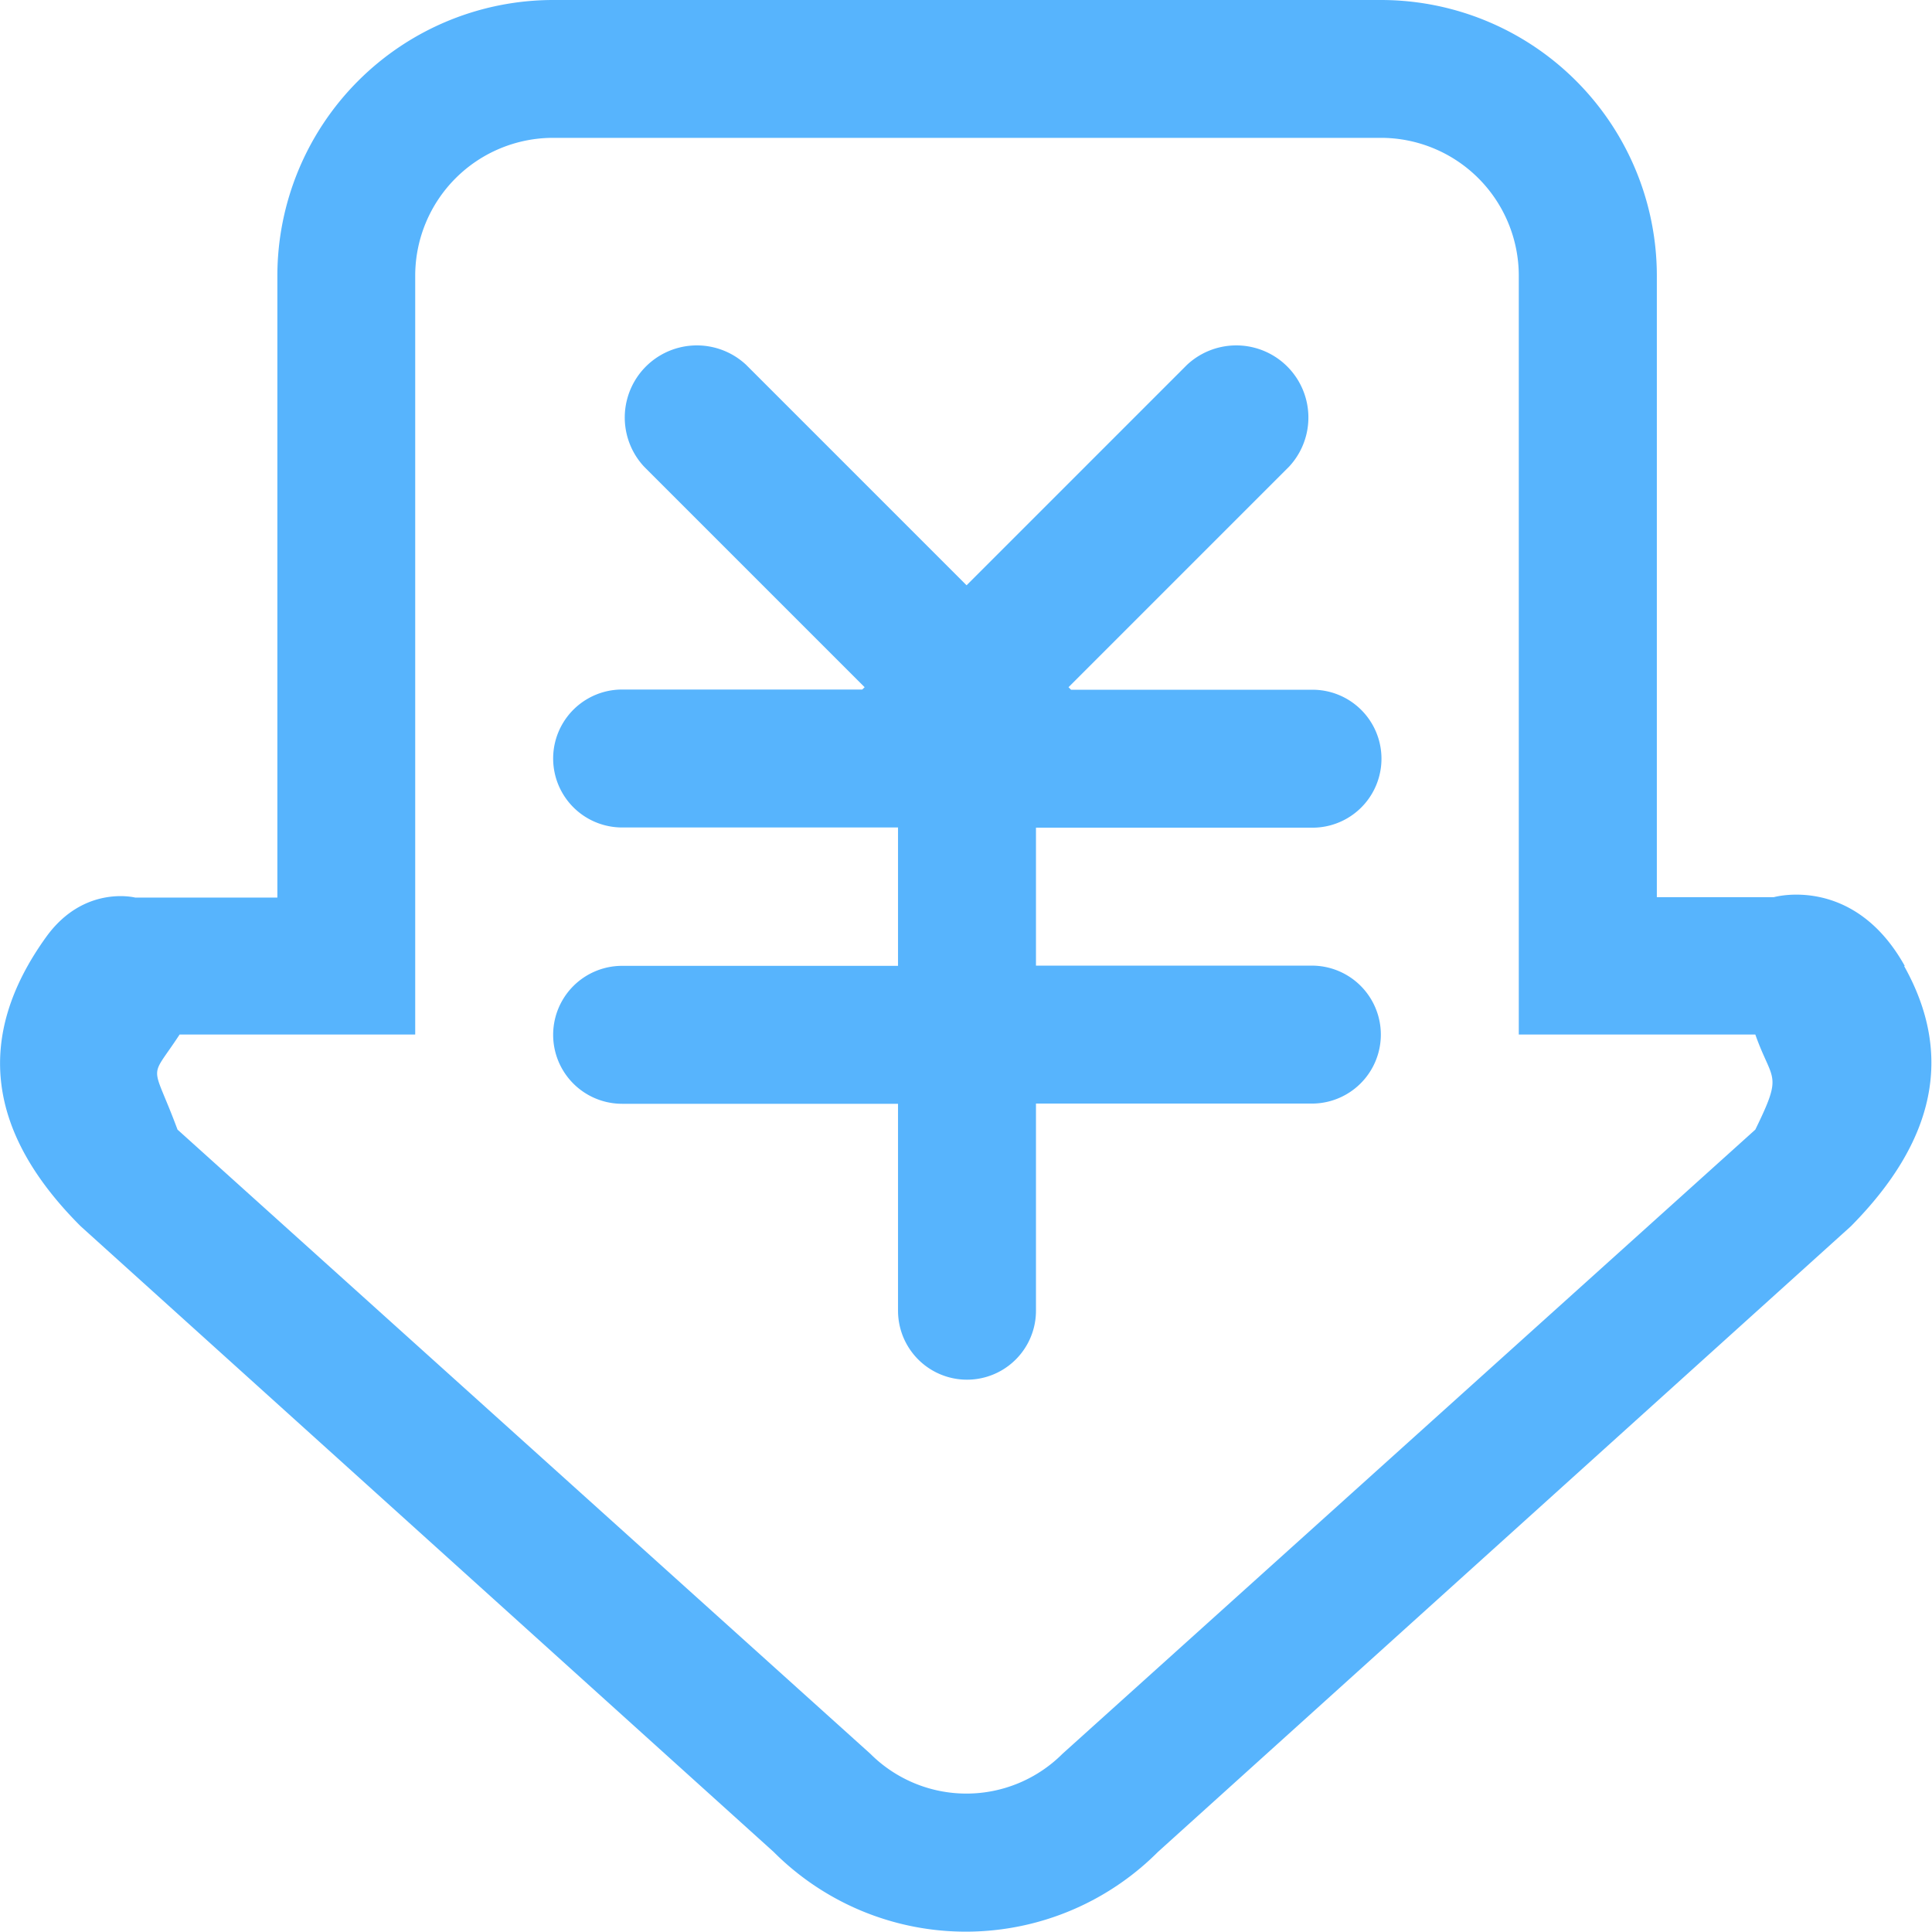 <svg data-name="图层 1" xmlns="http://www.w3.org/2000/svg" viewBox="0 0 184.03 184"><path d="M125.02 78.84a6.57 6.57 0 1 0 0-13.14h-23l-.24-.24 21-21a6.87 6.87 0 0 0-9.71-9.71l-21 21-21-21a6.87 6.87 0 0 0-9.71 9.71l21 21-.23.22H59.26a6.57 6.57 0 1 0 0 13.14h26.28V92H59.26a6.57 6.57 0 1 0 0 13.14h26.28v19.71a6.57 6.57 0 1 0 13.14 0v-19.73h26.28a6.57 6.57 0 1 0 0-13.14H98.68V78.84zM181.43 92c-4.87-8.72-12.47-6.54-12.47-6.54h-11.14V26.28A26.28 26.28 0 0 0 131.54 0H52.7a26.29 26.29 0 0 0-26.28 26.28V85.5H12.89S8 84.24 4.39 89.26c-6.83 9.5-5.64 18.62 3.3 27.55l66 59.59a25.85 25.85 0 0 0 36.61 0l66-59.59c8-8.08 9.83-16.29 5.08-24.78zm-14.23 15.6l-66 59.46a12.94 12.94 0 0 1-18.29 0l-66-59.46c-2.48-6.67-2.77-4.52.2-9.06h22.44V26.27a13.14 13.14 0 0 1 13.14-13.14h78.84a13.14 13.14 0 0 1 13.14 13.14v72.27h22.53c1.62 4.59 2.68 3.58 0 9.06z" fill="#57b4fd"/></svg>